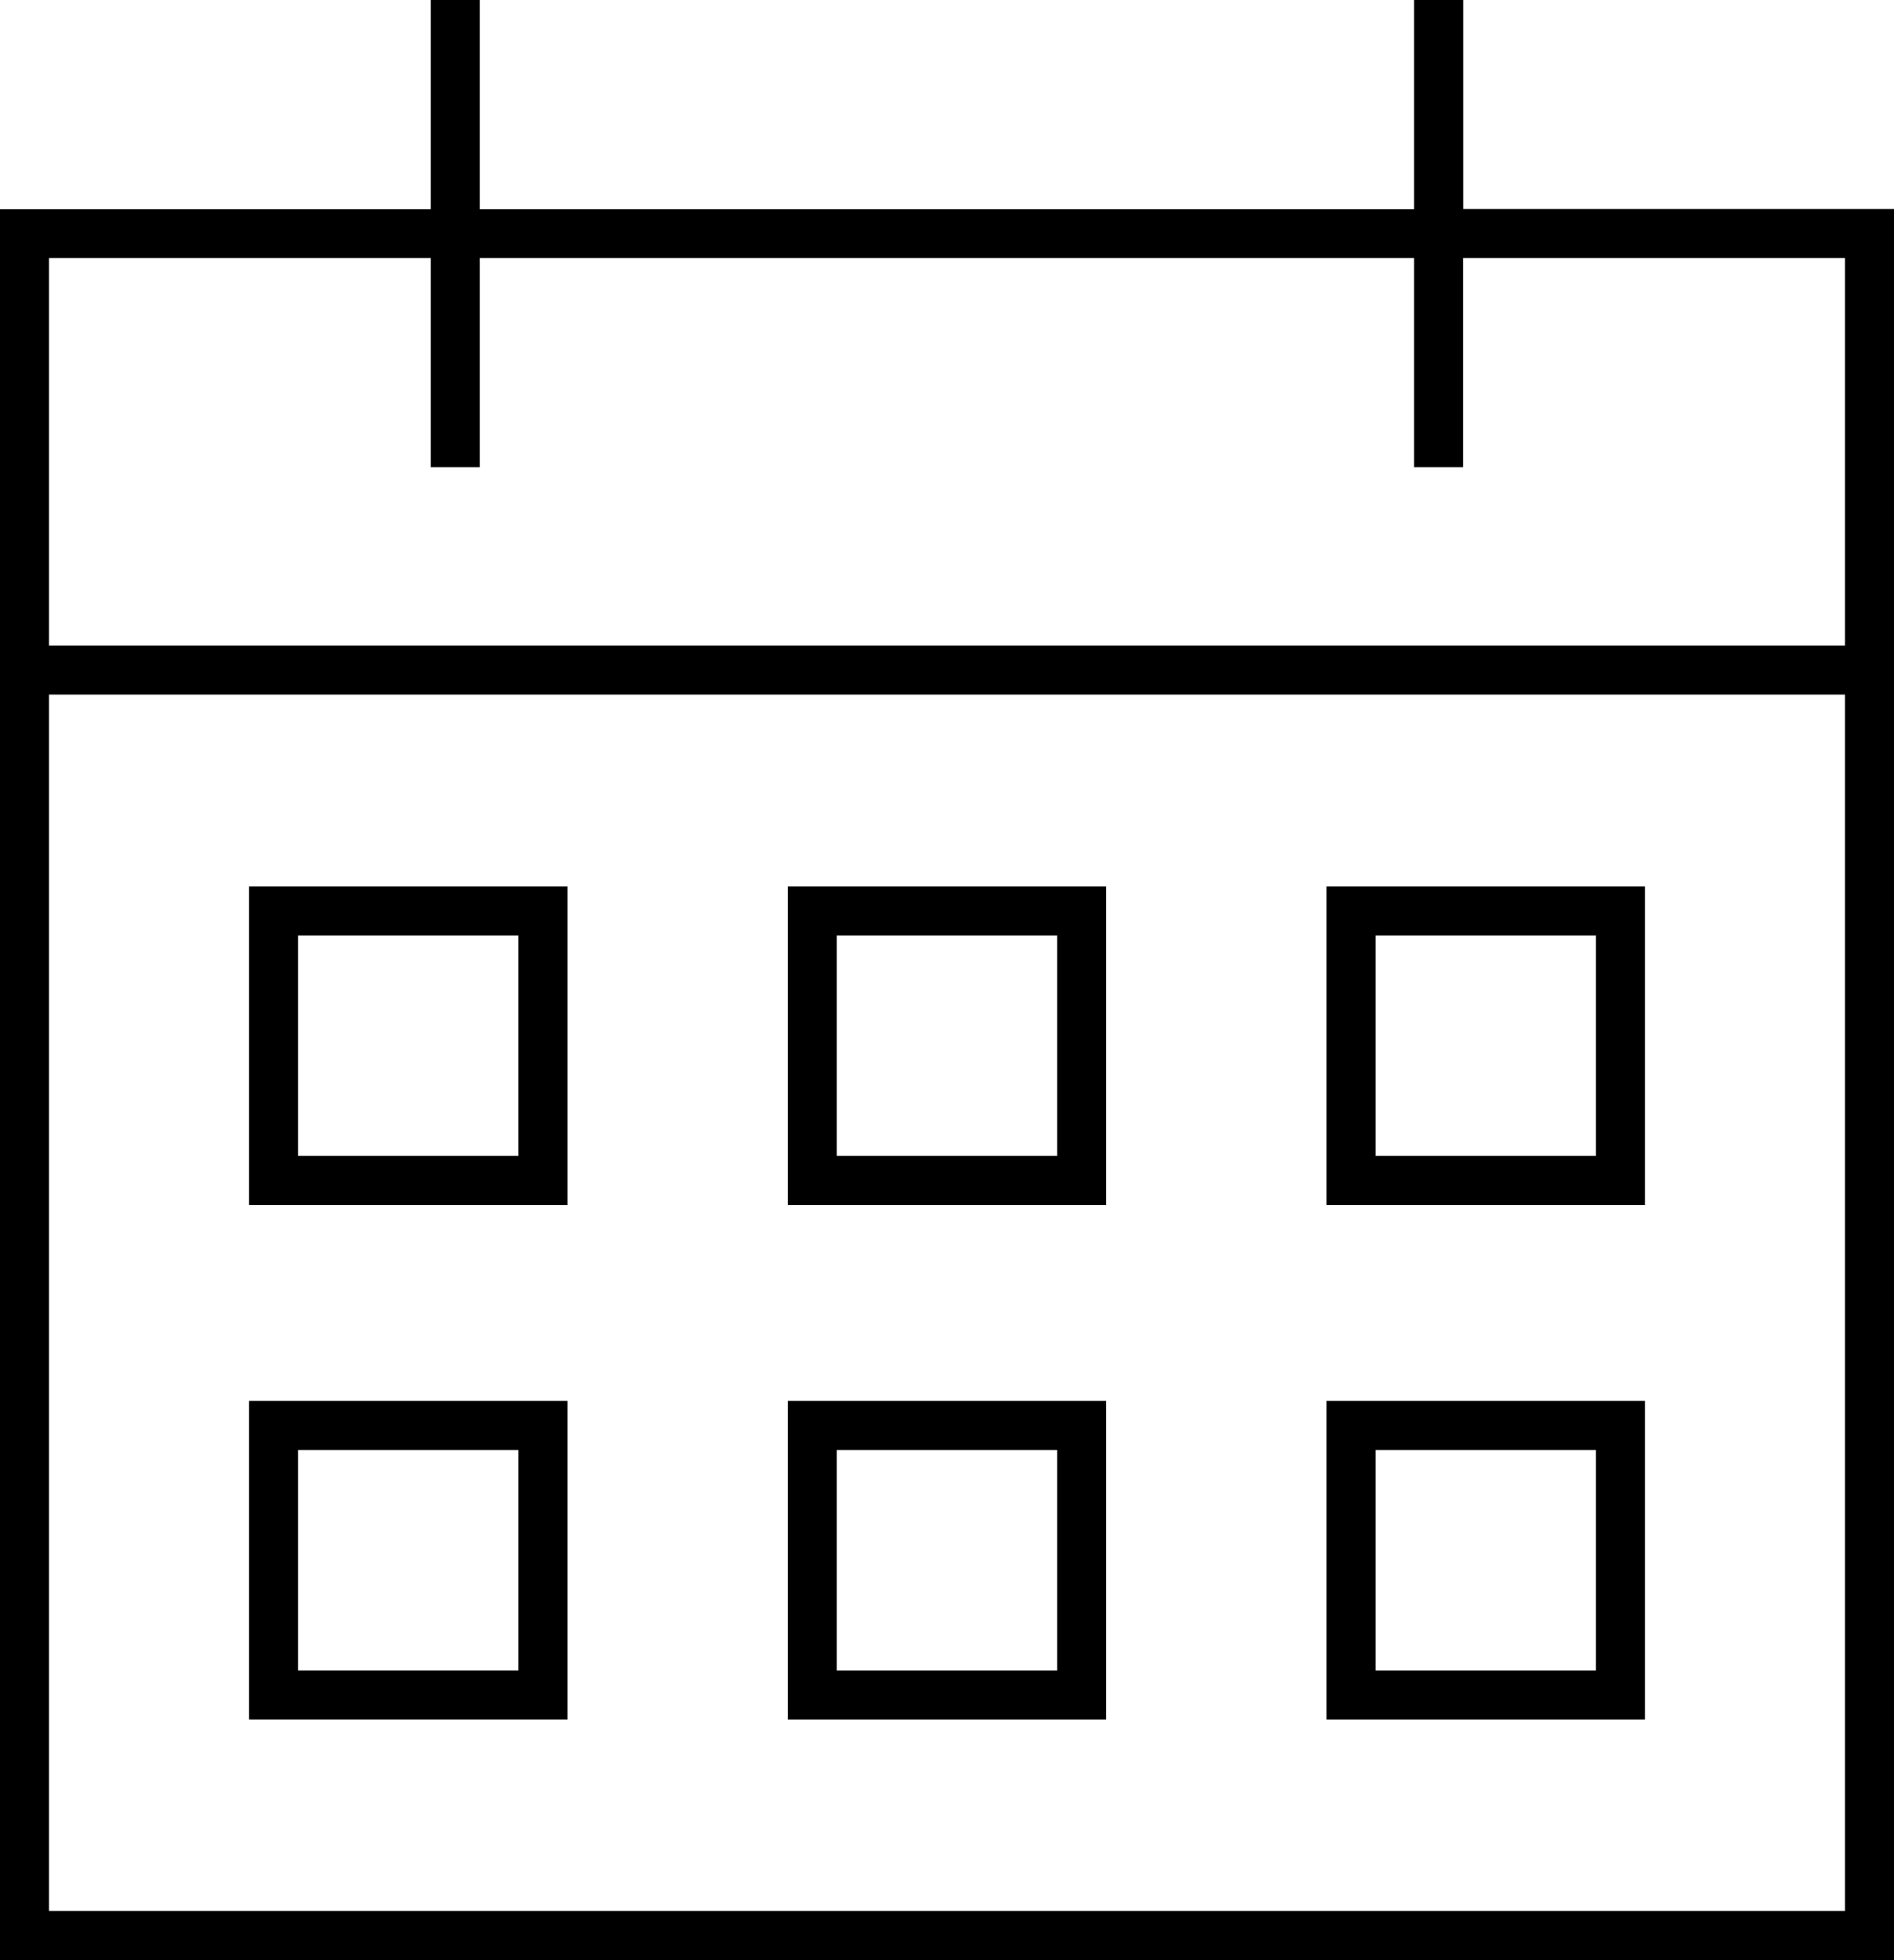 <svg xmlns="http://www.w3.org/2000/svg" width="51.257" height="53.02" viewBox="0 0 51.257 53.02">
    <path d="M11.658 0v5.66H0v47.36h51.257V5.653H39.599V0H38.27v5.66H12.983V0zM1.325 51.694V18.789h48.606v32.905zM38.27 6.979v5.66h1.325v-5.66h10.336v10.484H1.325V6.979h10.333v5.66h1.325v-5.66z" data-name="Path 1494"/>
    <path d="M6.74 32.598h8.616v-8.62H6.74zm1.325-7.29h5.965v5.96H8.065z" data-name="Path 1495"/>
    <path d="M21.32 32.598h8.616v-8.62H21.32zm1.325-7.29h5.965v5.96h-5.965z" data-name="Path 1496"/>
    <path d="M35.901 32.598h8.616v-8.62h-8.616zm1.325-7.29h5.965v5.96h-5.965z" data-name="Path 1497"/>
    <path d="M6.74 46.516h8.616v-8.62H6.74zm1.325-7.29h5.965v5.96H8.065z" data-name="Path 1498"/>
    <path d="M21.32 46.516h8.616v-8.62H21.32zm1.325-7.29h5.965v5.96h-5.965z" data-name="Path 1499"/>
    <path d="M35.901 46.516h8.616v-8.62h-8.616zm1.325-7.29h5.965v5.96h-5.965z" data-name="Path 1500"/>
</svg>
